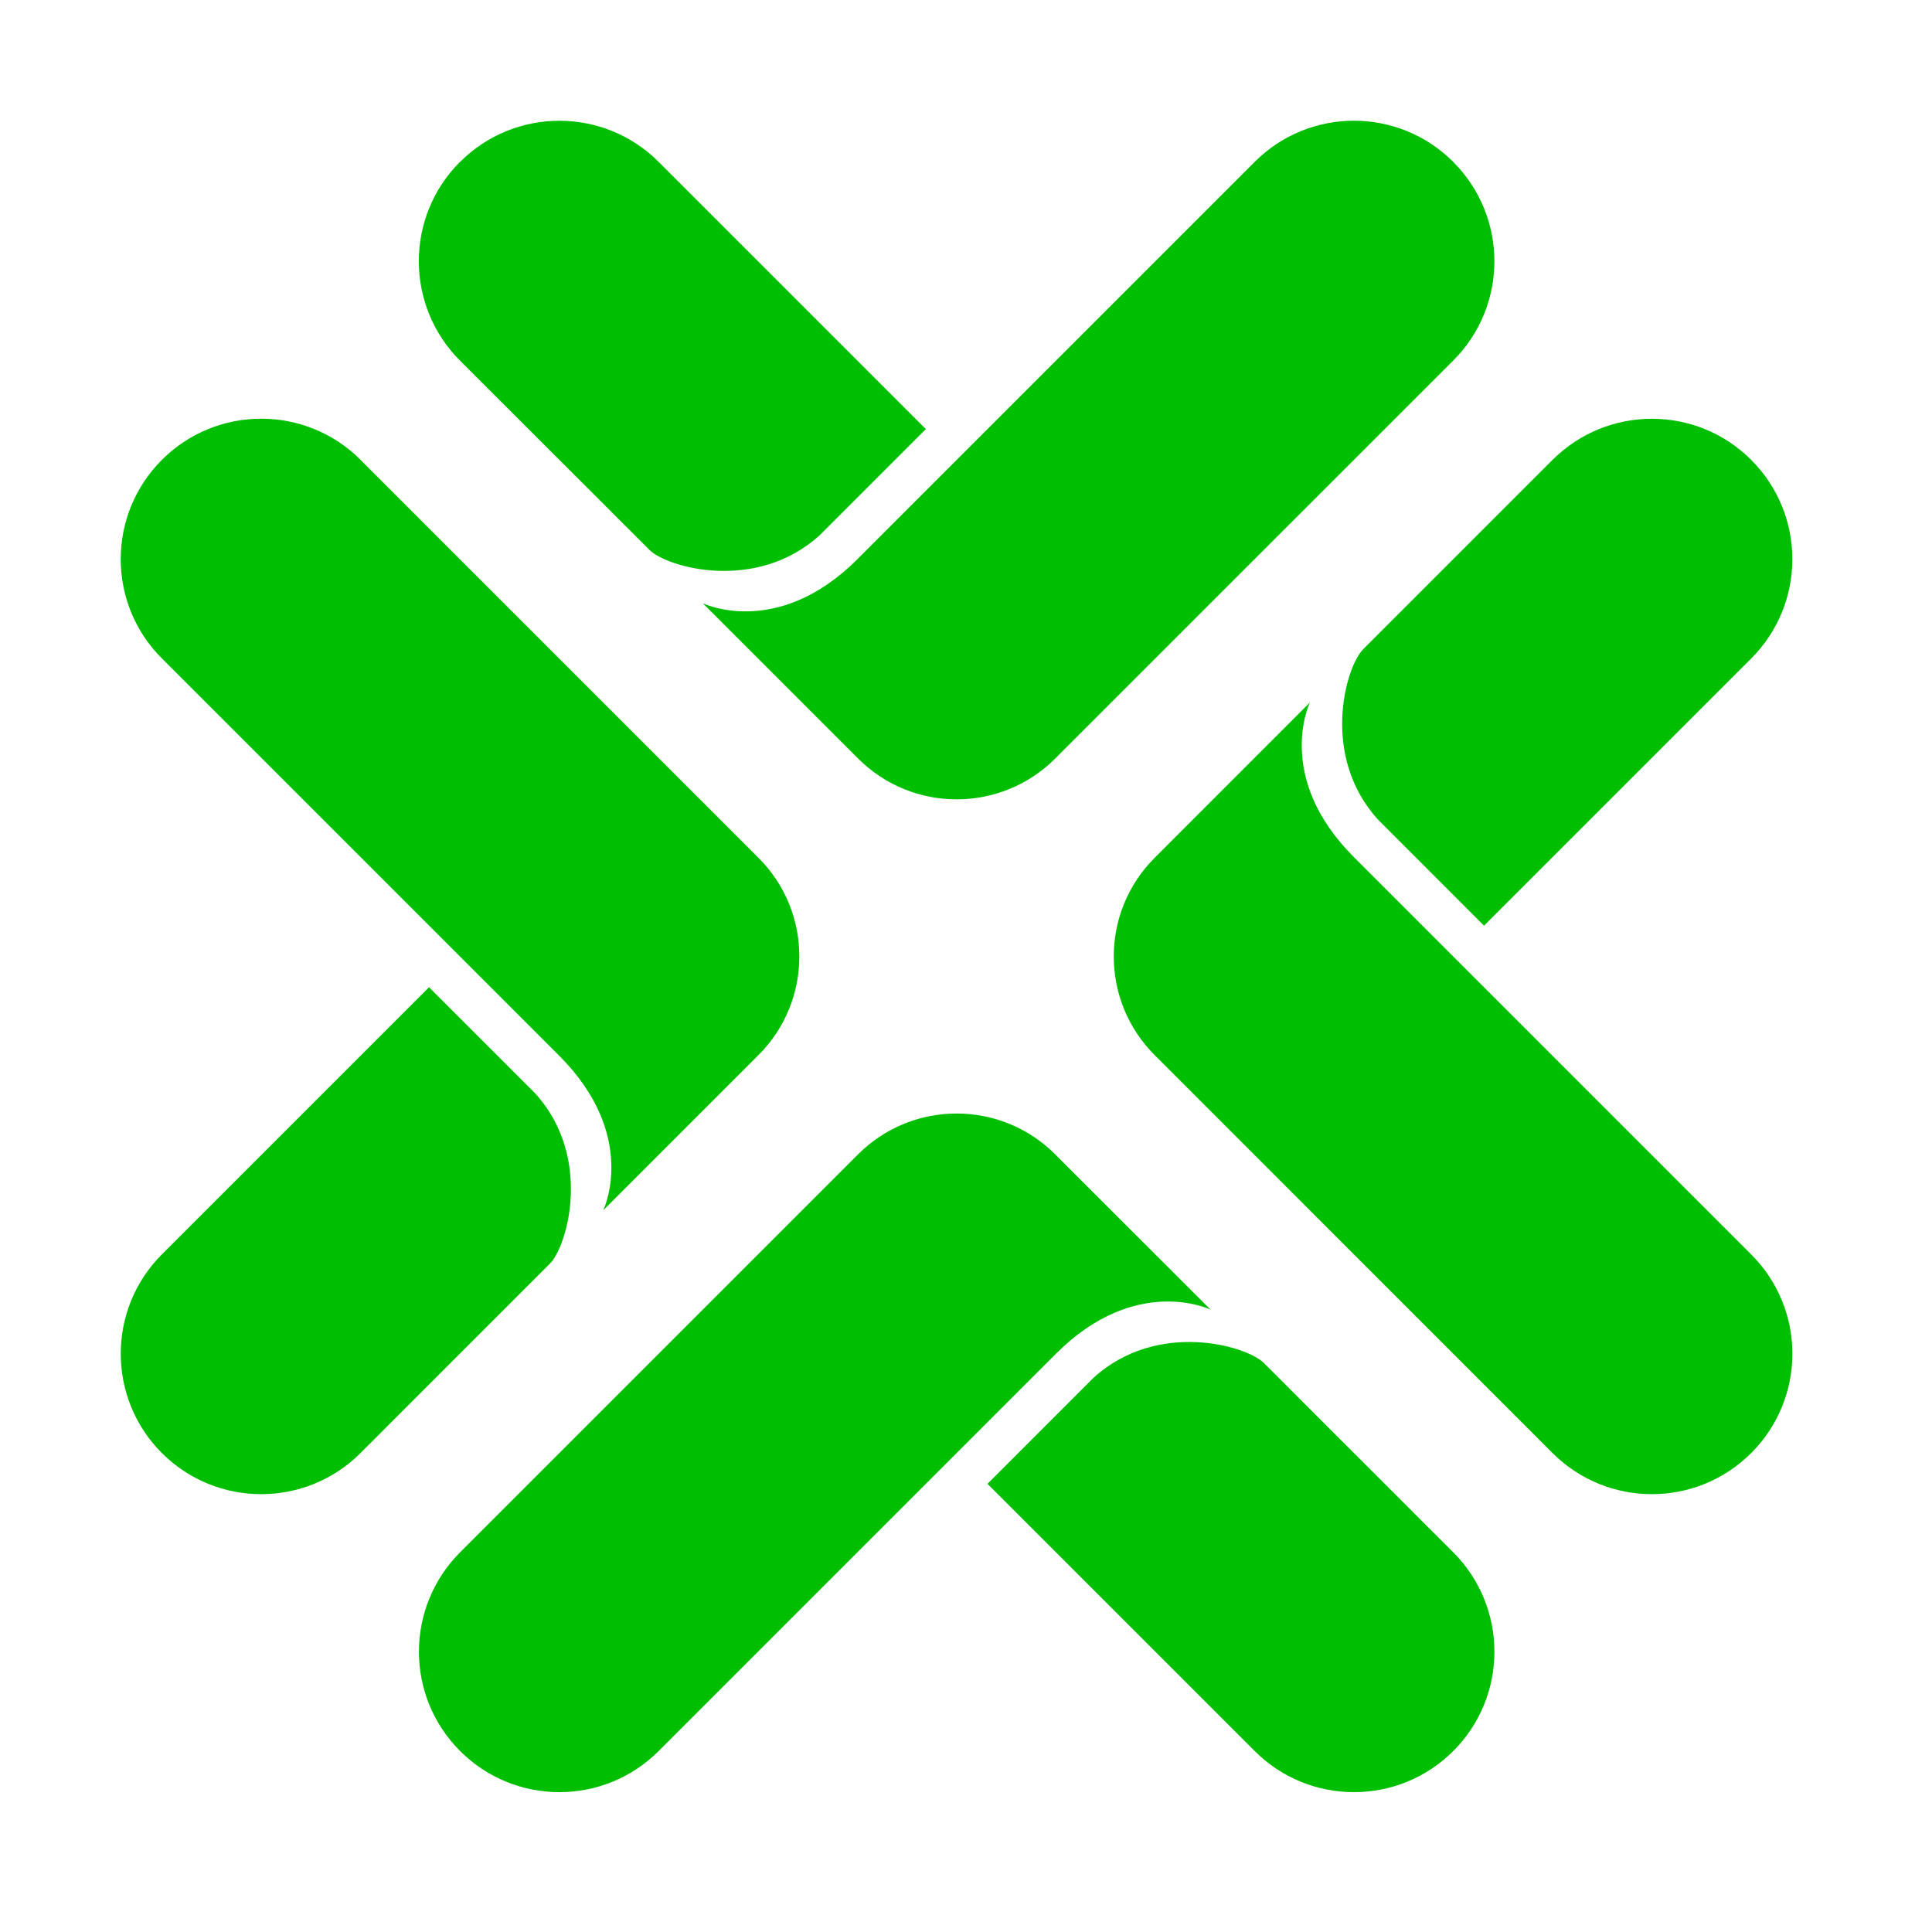 <svg xmlns="http://www.w3.org/2000/svg" width="32" height="32" viewBox="0 0 32 32">
    <g fill="none" fill-rule="evenodd">
        <g fill="#00BE00">
            <g>
                <g>
                    <g>
                        <g>
                            <path d="M16.111 20.821c1.057-.96 2.534-.534 2.822-.246l.344.343.233.234.402.402.29.29.879.878.502.503.354.353.057.057.077.077c.908.909.908 2.382 0 3.29-.909.909-2.382.909-3.29 0l-4.425-4.425zm-.633-3.7l2.572 2.57s-1.232-.597-2.56.731l-6.58 6.58c-.909.909-2.381.909-3.29 0-.908-.909-.908-2.381 0-3.29l6.592-6.592c.902-.902 2.364-.902 3.266 0zm4.217-7.484s-.598 1.232.73 2.56l6.58 6.58c.91.909.91 2.381 0 3.29-.908.908-2.381.908-3.29 0l-6.591-6.592c-.902-.902-.902-2.365 0-3.266l2.571-2.572zM5.106 14.352l1.757 1.756c.96 1.056.534 2.534.245 2.822l-2.65 2.65-.282.283-.071.07-.134.134c-.908.908-2.381.908-3.29 0-.908-.909-.908-2.381 0-3.29l4.425-4.425zM3.971 5.617l6.592 6.592c.902.9.902 2.364 0 3.266l-2.571 2.571s.598-1.231-.73-2.56l-6.58-6.58c-.91-.908-.91-2.38 0-3.29.908-.908 2.381-.908 3.29 0zm19.744 0c.91-.908 2.382-.908 3.29 0 .909.908.909 2.381 0 3.29l-4.425 4.425-1.756-1.757c-.96-1.056-.535-2.533-.245-2.822l2.534-2.535.22-.22zM22.07.682c.909.909.909 2.381 0 3.29l-6.592 6.591c-.902.903-2.364.902-3.266 0L9.641 7.992s1.231.598 2.56-.73l6.58-6.58c.908-.91 2.38-.91 3.29 0zm-16.45 0c.908-.909 2.382-.909 3.29 0l4.425 4.425-1.756 1.756c-1.056.96-2.534.534-2.822.245l-.148-.148-.195-.195-.113-.112-.249-.25-.134-.134L6.22 4.574l-.22-.22-.382-.382c-.908-.91-.908-2.382 0-3.29z" transform="translate(-31 -513) translate(15 506) translate(1) translate(15 7) translate(2 2)"/>
                        </g>
                    </g>
                </g>
            </g>
        </g>
    </g>
</svg>
